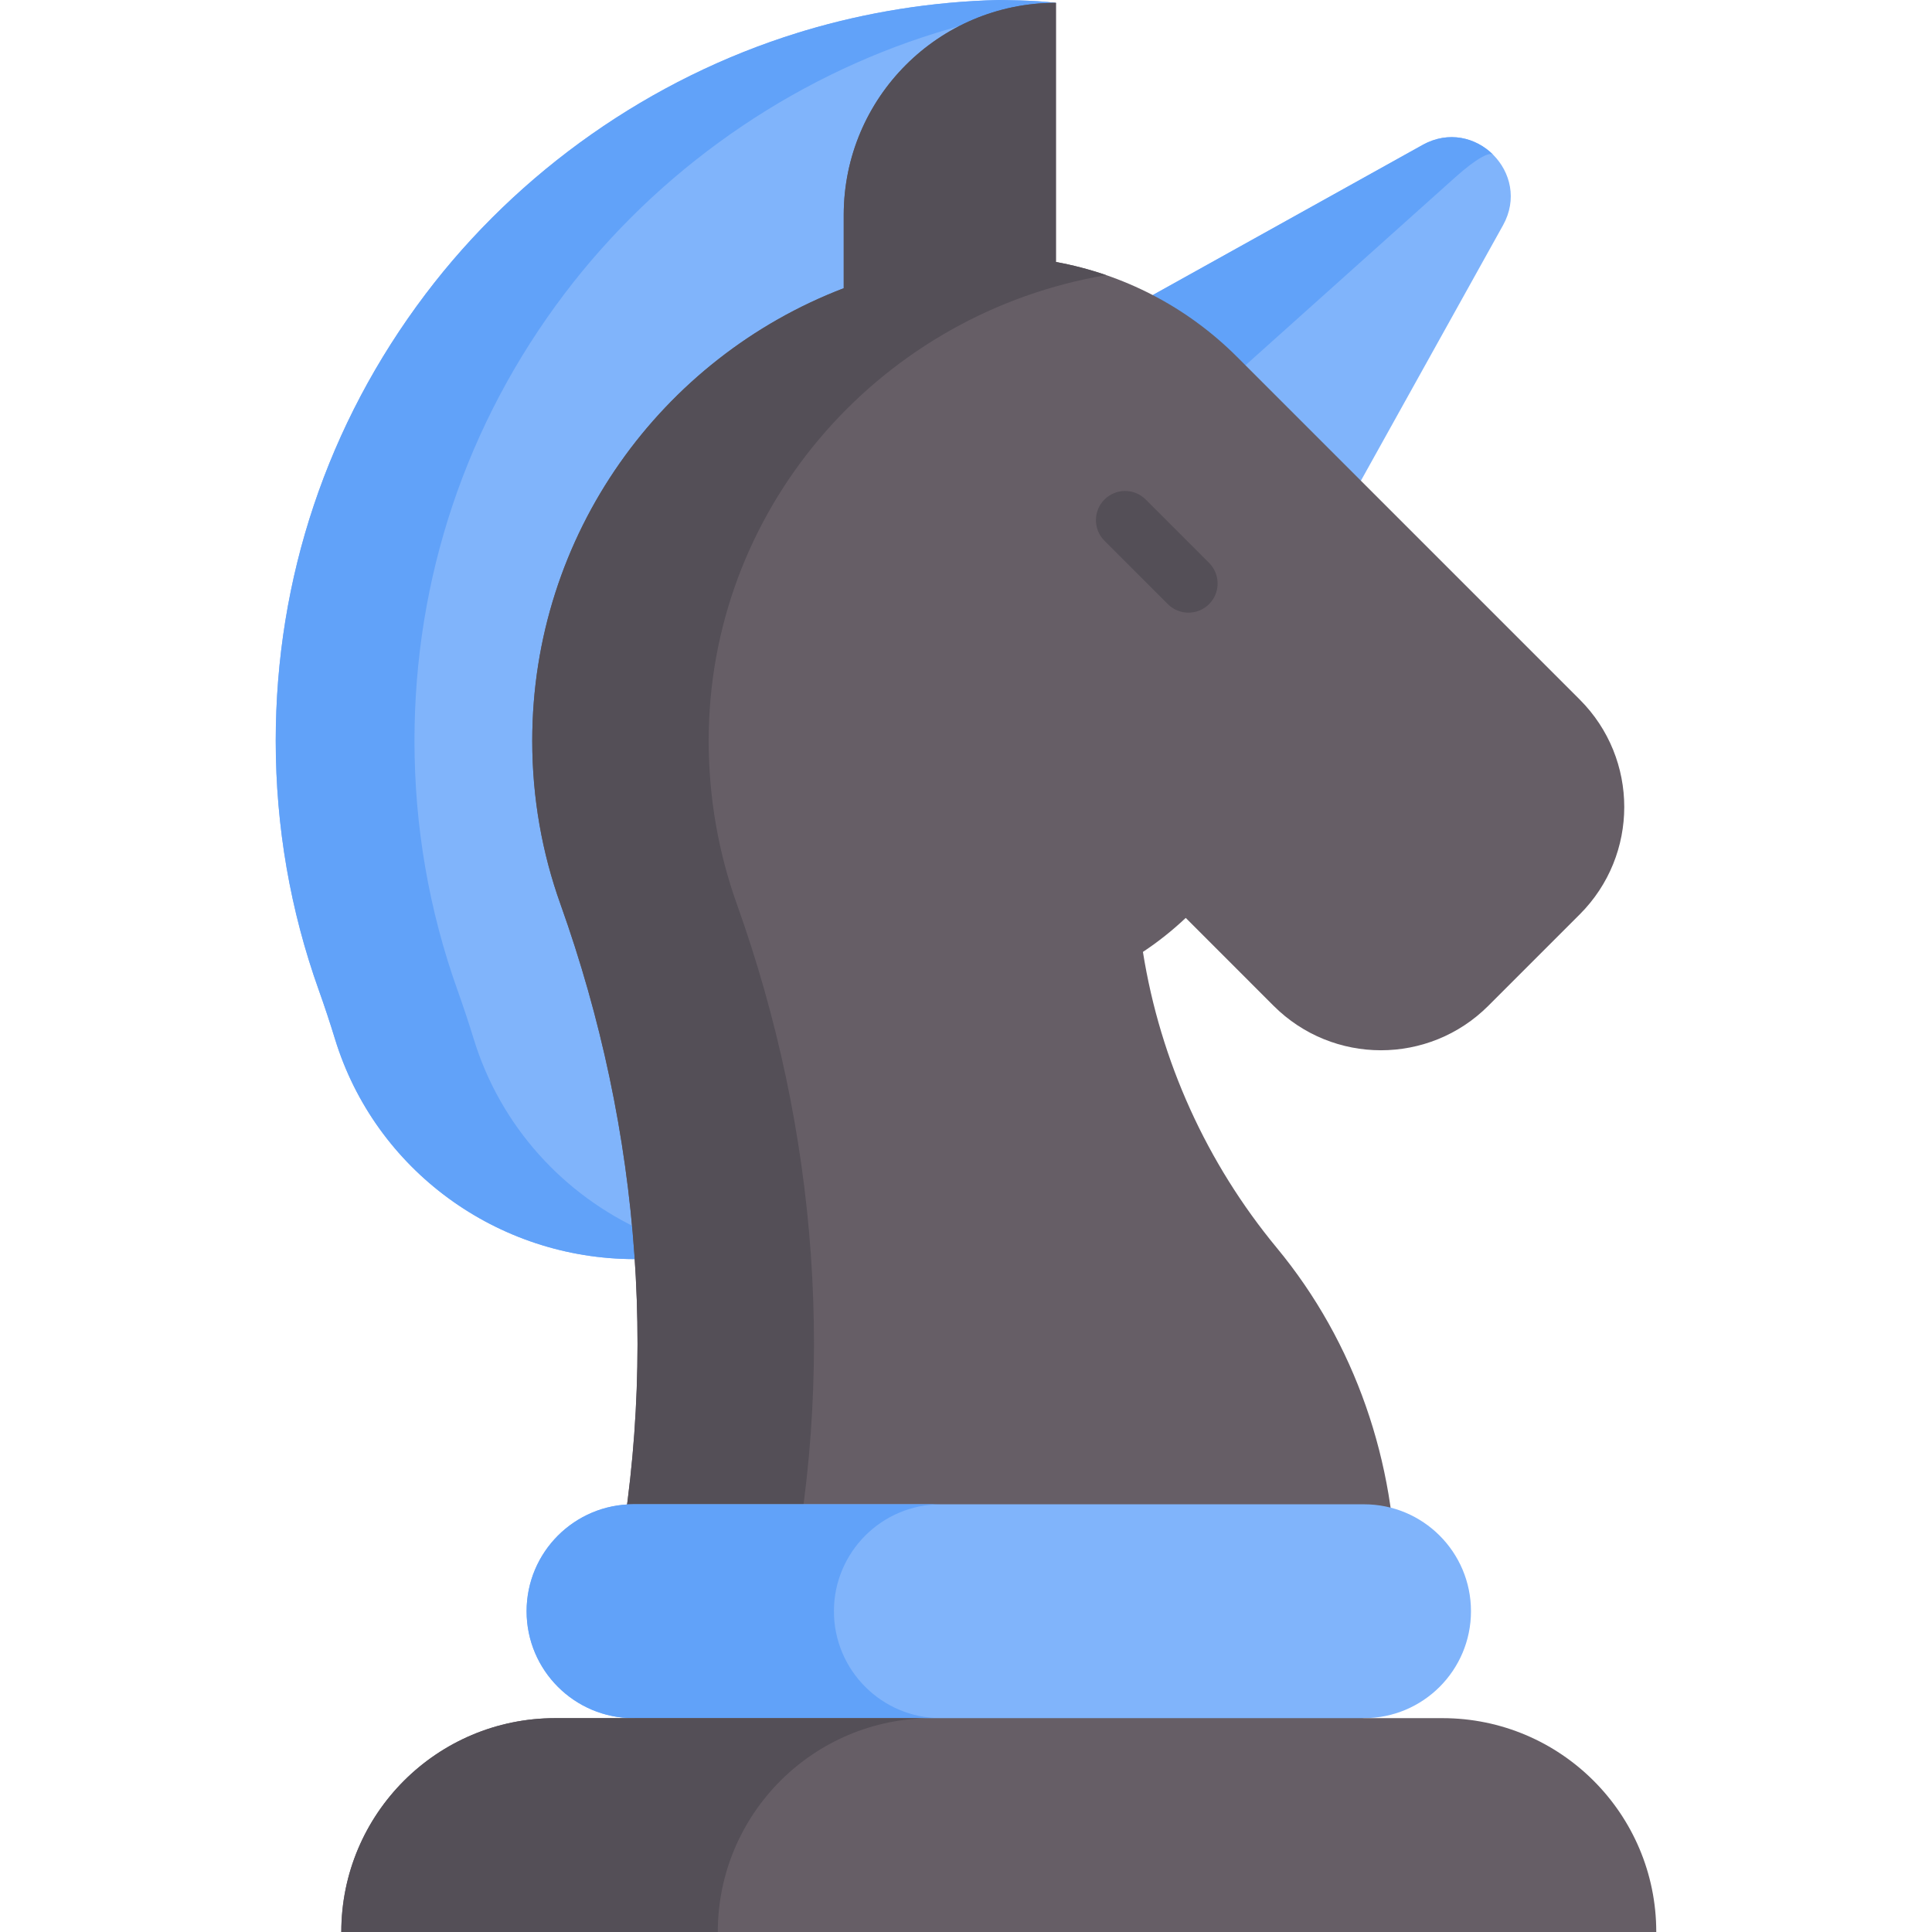<svg width="512" height="512" viewBox="0 0 512 512" fill="none" xmlns="http://www.w3.org/2000/svg">
<path d="M377.014 38.402L293.752 84.723L351.993 142.964L398.314 59.702C405.977 45.929 390.787 30.74 377.014 38.402V38.402Z" fill="#80B4FB"/>
<path d="M395.753 41.05L395.743 41.061C394.939 40.082 391.365 41.864 385.627 47.005L317.285 108.249L293.756 84.72L377.015 38.403C383.927 34.56 391.189 36.466 395.753 41.05V41.05Z" fill="#61A2F9"/>
<path d="M279.824 0.784C274.418 0 264.445 0 264.445 0C247.062 0.443 229.834 3.179 213.239 8.132C213.043 8.192 211.607 8.612 211.456 8.678C172.447 20.74 137.435 45.309 112.726 78C86.784 112.323 73.071 153.247 73.071 196.347C73.071 219.014 76.919 241.266 84.501 262.458C86.025 266.724 87.444 271.005 88.758 275.299C99.407 310.102 131.81 333.674 168.206 333.674" fill="#80B4FB"/>
<path d="M279.829 0.783L279.499 1.762C269.517 3.122 259.658 5.254 250.005 8.129C249.809 8.189 248.374 8.611 248.223 8.675C209.21 20.738 174.204 45.308 149.49 77.996C123.55 112.321 109.838 153.251 109.838 196.343C109.838 219.018 113.691 241.27 121.263 262.46C122.788 266.725 124.209 271.01 125.528 275.296C132.636 298.537 149.449 316.771 170.671 326.321L168.209 333.677C131.813 333.677 99.413 310.107 88.762 275.297C87.443 271.011 86.032 266.726 84.507 262.461C76.925 241.27 73.072 219.018 73.072 196.344C73.072 153.251 86.784 112.322 112.734 77.997C137.438 45.309 172.454 20.739 211.456 8.676C211.598 8.615 213.052 8.187 213.238 8.13C229.834 3.185 247.069 0.445 264.448 0.002C264.448 1.88596e-05 274.421 1.88351e-05 279.829 0.783V0.783Z" fill="#61A2F9"/>
<path d="M418.653 185.395L327.841 94.584C314.389 81.132 297.553 72.656 279.827 69.423V0.745C248.772 0.745 223.597 25.92 223.597 56.975V76.381C175.329 94.851 141.051 141.59 141.051 196.346C141.051 211.512 143.683 226.072 148.517 239.583C170.061 299.864 175.042 364.731 161.211 426.99H369.99V420.18C369.99 387.611 359.125 355.77 338.36 330.691C319.819 308.269 307.496 281.2 302.886 252.264C306.928 249.594 310.722 246.566 314.233 243.254L337.507 266.541C353.23 282.263 378.704 282.263 394.427 266.541L418.653 242.315C434.376 226.592 434.376 201.117 418.653 185.395V185.395Z" fill="#665E66"/>
<path d="M279.828 69.428C284.34 70.252 288.791 71.416 293.138 72.91C233.944 82.934 189.193 133.237 187.843 193.421C187.822 194.4 187.812 195.368 187.812 196.347C187.812 211.522 190.439 226.078 195.27 239.584C216.822 299.87 221.797 364.74 207.972 426.994H161.212C175.037 364.74 170.061 299.87 148.52 239.584C143.689 226.078 141.051 211.522 141.051 196.347C141.051 141.593 175.325 94.854 223.599 76.383V56.984C223.599 41.459 229.894 27.397 240.062 17.219C250.24 7.041 264.292 0.746 279.827 0.746V69.428H279.828Z" fill="#544F57"/>
<path d="M361.487 455.327L264.689 483.664L167.891 455.327C152.241 455.327 139.554 442.64 139.554 426.99C139.554 411.34 152.241 398.653 167.891 398.653H361.487C377.137 398.653 389.824 411.34 389.824 426.99C389.824 442.64 377.137 455.327 361.487 455.327Z" fill="#80B4FB"/>
<path d="M249.33 455.33H167.884C152.235 455.33 139.554 442.638 139.554 426.989C139.554 419.16 142.727 412.082 147.847 406.952C152.977 401.822 160.055 398.649 167.884 398.649H249.33C241.501 398.649 234.424 401.822 229.293 406.952C224.173 412.082 221 419.16 221 426.989C221 442.638 233.682 455.33 249.33 455.33V455.33Z" fill="#61A2F9"/>
<path d="M314.953 162.361C312.976 162.361 310.998 161.606 309.489 160.098L292.697 143.306C289.68 140.289 289.68 135.397 292.697 132.379C295.715 129.362 300.606 129.362 303.625 132.379L320.417 149.171C323.434 152.188 323.434 157.08 320.417 160.098C318.907 161.607 316.93 162.361 314.953 162.361V162.361Z" fill="#544F57"/>
<path d="M438.928 512H90.45C90.45 480.7 115.824 455.327 147.123 455.327H382.254C413.555 455.327 438.928 480.7 438.928 512Z" fill="#665E66"/>
<path d="M246.894 455.33C231.246 455.33 217.081 461.676 206.82 471.926C196.57 482.187 190.224 496.352 190.224 512H90.45C90.45 496.352 96.796 482.187 107.046 471.926C117.307 461.676 131.482 455.33 147.13 455.33H246.894Z" fill="#544F57"/>
</svg>
